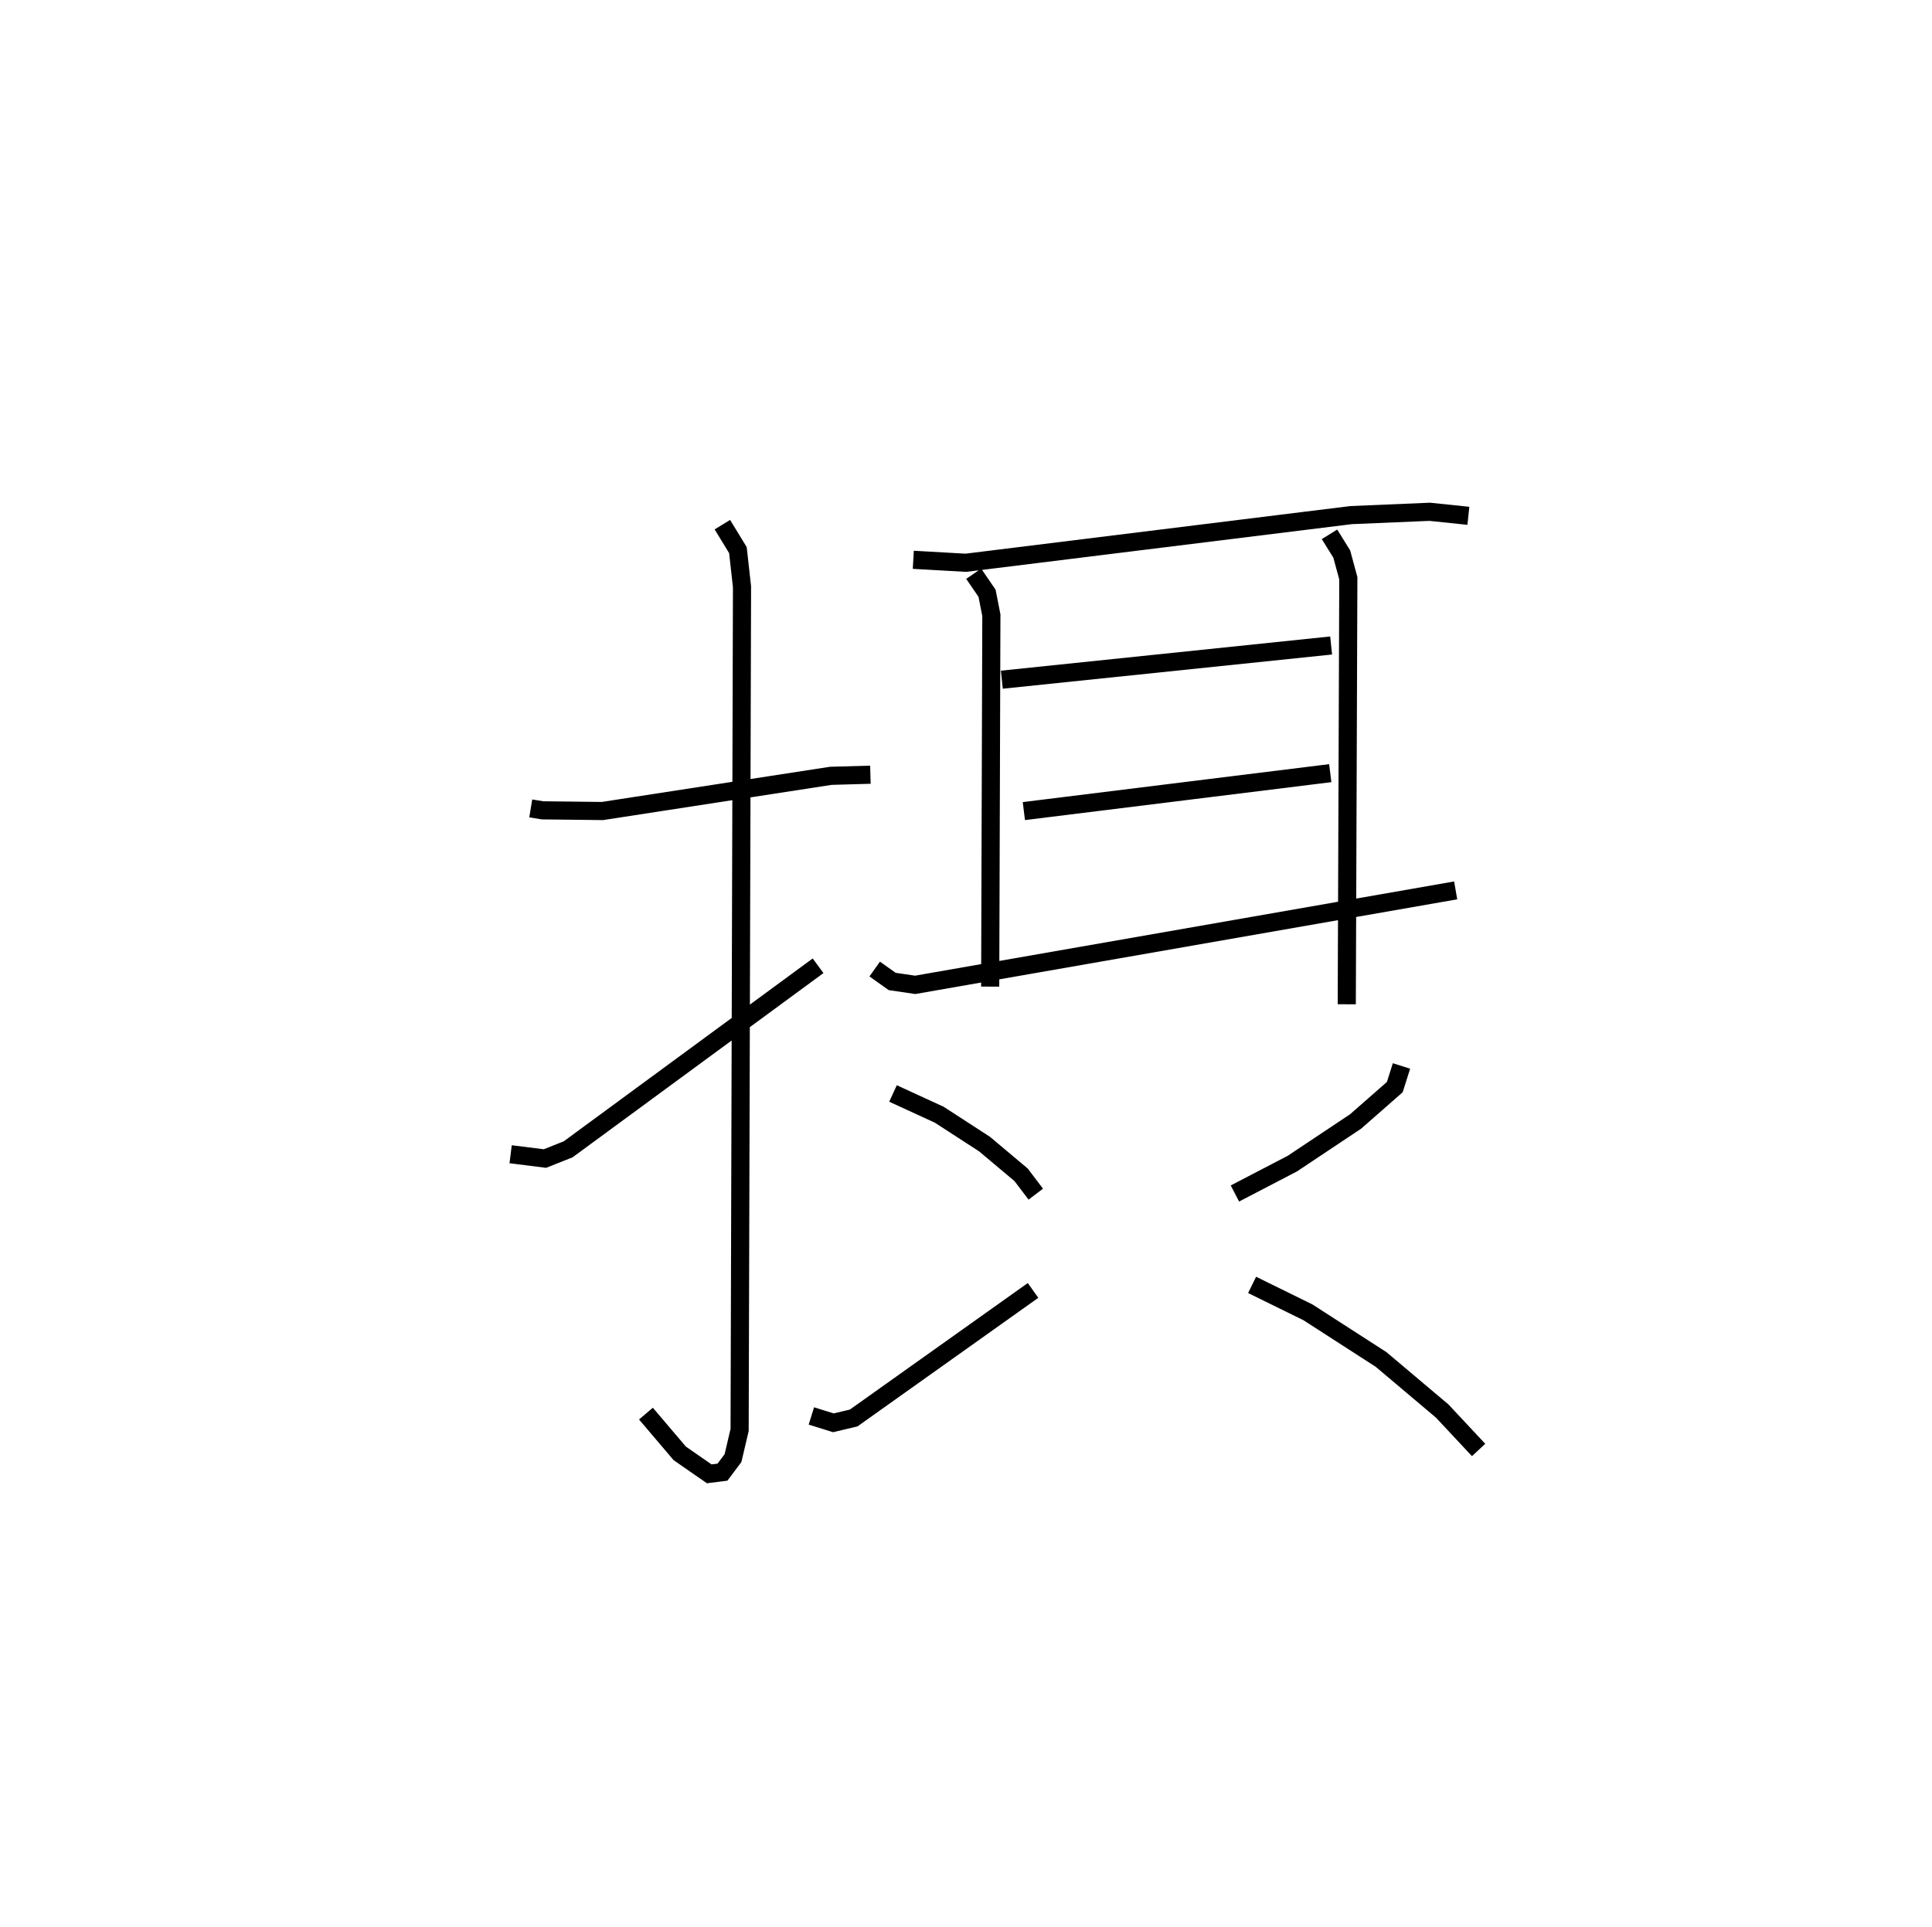 <?xml version="1.0" encoding="utf-8" ?>
<svg baseProfile="full" height="106.274" version="1.1" width="106.521" xmlns="http://www.w3.org/2000/svg" xmlns:ev="http://www.w3.org/2001/xml-events" xmlns:xlink="http://www.w3.org/1999/xlink"><defs /><rect fill="white" height="106.274" width="106.521" x="0" y="0" /><path d="M25,25 m0.0,0.0 m4.263,19.58 l0.646,0.106 3.304,0.038 l12.596,-1.941 2.181,-0.061 m-8.162,-13.789 l0.857,1.402 0.226,2.025 l-0.132,46.495 -0.365,1.554 l-0.581,0.774 -0.73,0.092 l-1.626,-1.129 -1.863,-2.192 m-7.46,-14.303 l1.892,0.237 1.279,-0.508 l13.78,-10.122 m5.25,-22.388 l2.897,0.164 21.241,-2.628 l4.336,-0.183 2.13,0.222 m-27.274,3.195 l0.736,1.075 0.238,1.212 l-0.065,20.48 m0.643,-16.925 l18.156,-1.886 m-16.942,9.132 l16.893,-2.092 m-25.117,10.802 l0.963,0.685 1.268,0.187 l29.801,-5.209 m-6.957,-19.636 l0.676,1.088 0.362,1.335 l-0.086,23.493 m-25.018,4.919 l2.55,1.172 2.495,1.618 l2.018,1.695 0.809,1.067 m-12.373,12.231 l1.214,0.378 1.119,-0.266 l9.889,-7.034 m20.314,-12.378 l-0.369,1.166 -2.164,1.897 l-3.49,2.325 -3.161,1.645 m0.948,5.04 l3.075,1.511 4.034,2.6 l3.373,2.846 2.006,2.146 " fill="none" stroke="black" stroke-width="1" /></svg>